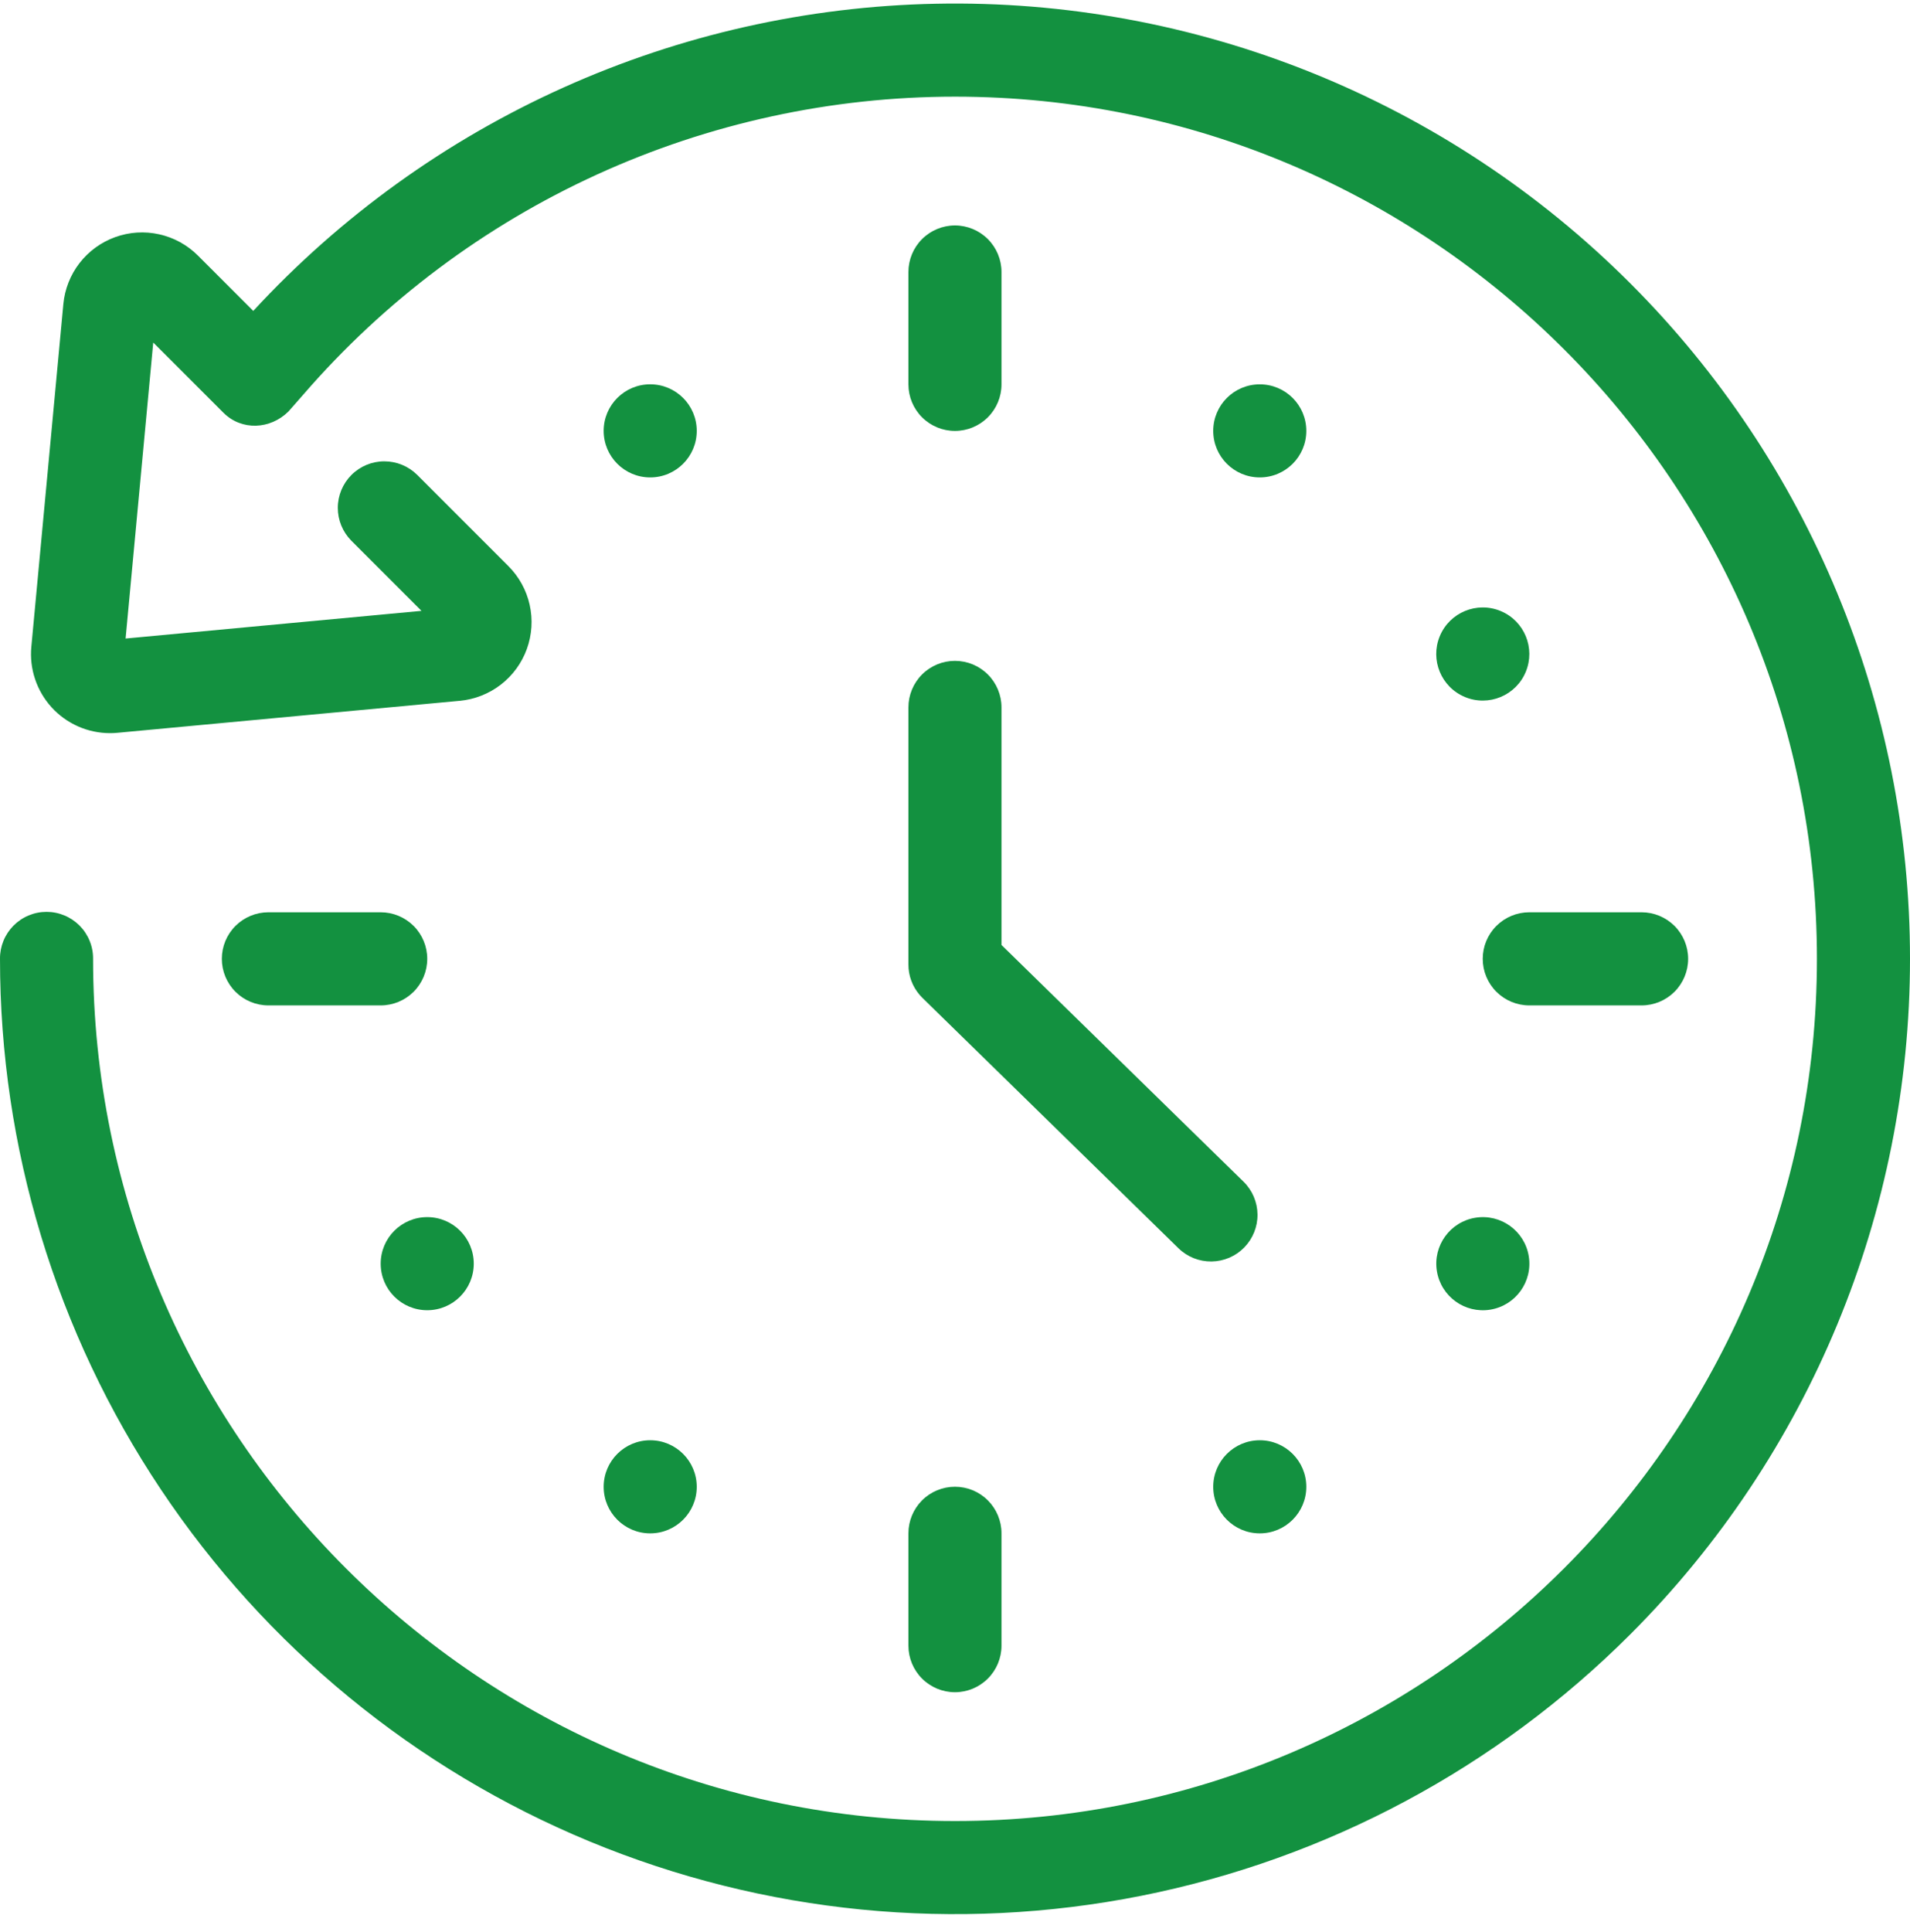 <svg width="90" height="91" viewBox="0 0 90 91" fill="none" xmlns="http://www.w3.org/2000/svg">
<g clip-path="url(#clip0_6024_1670)">
<path d="M42.805 45.437C42.804 45.956 42.989 46.459 43.325 46.854C43.358 46.893 43.396 46.935 43.439 46.978L43.452 46.992C43.457 46.997 43.46 47.001 43.465 47.005L55.533 58.803C55.949 59.208 56.509 59.43 57.089 59.423C57.67 59.415 58.224 59.178 58.629 58.763C59.035 58.348 59.26 57.789 59.254 57.209C59.248 56.628 59.013 56.074 58.599 55.667L47.191 44.514V33.323C47.191 32.741 46.96 32.183 46.548 31.772C46.137 31.361 45.579 31.13 44.998 31.13C44.416 31.13 43.858 31.361 43.447 31.772C43.036 32.183 42.805 32.741 42.805 33.323V45.437Z" fill="#139140"/>
<path d="M44.998 20.299C45.579 20.299 46.137 20.068 46.548 19.657C46.96 19.246 47.191 18.688 47.191 18.106V12.814C47.191 12.232 46.96 11.674 46.548 11.263C46.137 10.852 45.579 10.62 44.998 10.62C44.416 10.62 43.858 10.852 43.447 11.263C43.036 11.674 42.805 12.232 42.805 12.814V18.106C42.805 18.688 43.036 19.246 43.447 19.657C43.858 20.068 44.416 20.299 44.998 20.299Z" fill="#139140"/>
<path d="M42.805 77.52C42.805 78.101 43.036 78.659 43.447 79.07C43.858 79.482 44.416 79.713 44.998 79.713C45.579 79.713 46.137 79.482 46.548 79.07C46.96 78.659 47.191 78.101 47.191 77.52V72.227C47.191 71.645 46.96 71.088 46.548 70.676C46.137 70.265 45.579 70.034 44.998 70.034C44.416 70.034 43.858 70.265 43.447 70.676C43.036 71.088 42.805 71.645 42.805 72.227V77.52Z" fill="#139140"/>
<path d="M69.867 45.167C69.867 45.748 70.098 46.306 70.51 46.717C70.921 47.129 71.478 47.36 72.06 47.36H77.353C77.934 47.36 78.492 47.129 78.904 46.717C79.315 46.306 79.546 45.748 79.546 45.167C79.546 44.585 79.315 44.027 78.904 43.616C78.492 43.205 77.934 42.974 77.353 42.974H72.06C71.478 42.974 70.921 43.205 70.51 43.616C70.098 44.027 69.867 44.585 69.867 45.167Z" fill="#139140"/>
<path d="M17.939 42.974H12.646C12.065 42.974 11.507 43.205 11.095 43.616C10.684 44.027 10.453 44.585 10.453 45.167C10.453 45.748 10.684 46.306 11.095 46.717C11.507 47.129 12.065 47.36 12.646 47.36H17.939C18.521 47.36 19.078 47.129 19.49 46.717C19.901 46.306 20.132 45.748 20.132 45.167C20.132 44.585 19.901 44.027 19.49 43.616C19.078 43.205 18.521 42.974 17.939 42.974Z" fill="#139140"/>
<path d="M76.82 13.347C72.534 9.061 67.427 5.685 61.804 3.422C56.182 1.158 50.16 0.054 44.1 0.176C38.041 0.297 32.068 1.641 26.54 4.128C21.013 6.615 16.045 10.193 11.934 14.646L9.327 12.039C8.827 11.539 8.195 11.192 7.505 11.038C6.815 10.884 6.095 10.929 5.43 11.169C4.765 11.409 4.181 11.833 3.748 12.392C3.315 12.951 3.051 13.622 2.985 14.326L1.477 30.464C1.428 30.98 1.488 31.5 1.653 31.991C1.817 32.483 2.082 32.934 2.43 33.318C2.779 33.701 3.204 34.007 3.678 34.217C4.151 34.426 4.664 34.535 5.182 34.535C5.298 34.535 5.415 34.53 5.532 34.519L21.669 33.011C22.374 32.945 23.044 32.68 23.603 32.247C24.163 31.814 24.587 31.231 24.827 30.566C25.067 29.9 25.112 29.18 24.958 28.49C24.804 27.8 24.457 27.168 23.957 26.668L19.654 22.365C19.242 21.958 18.685 21.73 18.105 21.731C17.526 21.732 16.97 21.963 16.56 22.373C16.15 22.783 15.919 23.339 15.918 23.918C15.916 24.498 16.145 25.055 16.552 25.467L19.86 28.775L5.918 30.078L7.221 16.136L10.529 19.443C11.386 20.3 12.741 20.234 13.598 19.377C13.621 19.354 14.057 18.857 14.305 18.572C18.117 14.171 22.831 10.642 28.127 8.223C33.423 5.804 39.178 4.553 45 4.553C67.395 4.553 85.614 22.772 85.614 45.167C85.614 67.561 67.395 85.781 45 85.781C22.606 85.781 4.386 67.561 4.386 45.167C4.389 44.877 4.334 44.59 4.225 44.322C4.116 44.053 3.955 43.809 3.751 43.603C3.547 43.398 3.304 43.234 3.037 43.123C2.769 43.011 2.483 42.954 2.193 42.954C1.903 42.954 1.617 43.011 1.349 43.123C1.082 43.234 0.839 43.398 0.635 43.603C0.432 43.809 0.27 44.053 0.161 44.322C0.052 44.59 -0.003 44.877 8.78979e-05 45.167C0 54.067 2.639 62.767 7.584 70.167C12.529 77.567 19.557 83.335 27.779 86.741C36.002 90.147 45.05 91.038 53.779 89.302C62.508 87.566 70.526 83.28 76.82 76.987C85.259 68.547 90 57.101 90 45.167C90 33.232 85.259 21.786 76.82 13.347Z" fill="#139140"/>
<path d="M59.361 72.23C60.572 72.23 61.554 71.248 61.554 70.037C61.554 68.826 60.572 67.844 59.361 67.844C58.15 67.844 57.168 68.826 57.168 70.037C57.168 71.248 58.15 72.23 59.361 72.23Z" fill="#139140"/>
<path d="M70.223 61.692C71.418 61.498 72.23 60.371 72.036 59.176C71.842 57.98 70.716 57.168 69.52 57.362C68.325 57.556 67.513 58.683 67.707 59.878C67.901 61.074 69.027 61.886 70.223 61.692Z" fill="#139140"/>
<path d="M30.638 72.23C31.849 72.23 32.831 71.248 32.831 70.037C32.831 68.826 31.849 67.844 30.638 67.844C29.427 67.844 28.445 68.826 28.445 70.037C28.445 71.248 29.427 72.23 30.638 72.23Z" fill="#139140"/>
<path d="M20.131 61.719C21.342 61.719 22.324 60.737 22.324 59.526C22.324 58.315 21.342 57.333 20.131 57.333C18.919 57.333 17.938 58.315 17.938 59.526C17.938 60.737 18.919 61.719 20.131 61.719Z" fill="#139140"/>
<path d="M71.895 31.647C72.359 30.528 71.828 29.245 70.709 28.782C69.59 28.318 68.307 28.849 67.843 29.968C67.38 31.087 67.911 32.37 69.03 32.834C70.149 33.297 71.432 32.766 71.895 31.647Z" fill="#139140"/>
<path d="M59.361 22.489C60.572 22.489 61.554 21.508 61.554 20.297C61.554 19.085 60.572 18.104 59.361 18.104C58.15 18.104 57.168 19.085 57.168 20.297C57.168 21.508 58.15 22.489 59.361 22.489Z" fill="#139140"/>
<path d="M30.638 22.489C31.849 22.489 32.831 21.508 32.831 20.296C32.831 19.085 31.849 18.103 30.638 18.103C29.427 18.103 28.445 19.085 28.445 20.296C28.445 21.508 29.427 22.489 30.638 22.489Z" fill="#139140"/>
</g>
<defs>
<clipPath id="clip0_6024_1670">
<rect width="90" height="90" fill="white" transform="translate(0 0.167)"/>
</clipPath>
</defs>
</svg>
